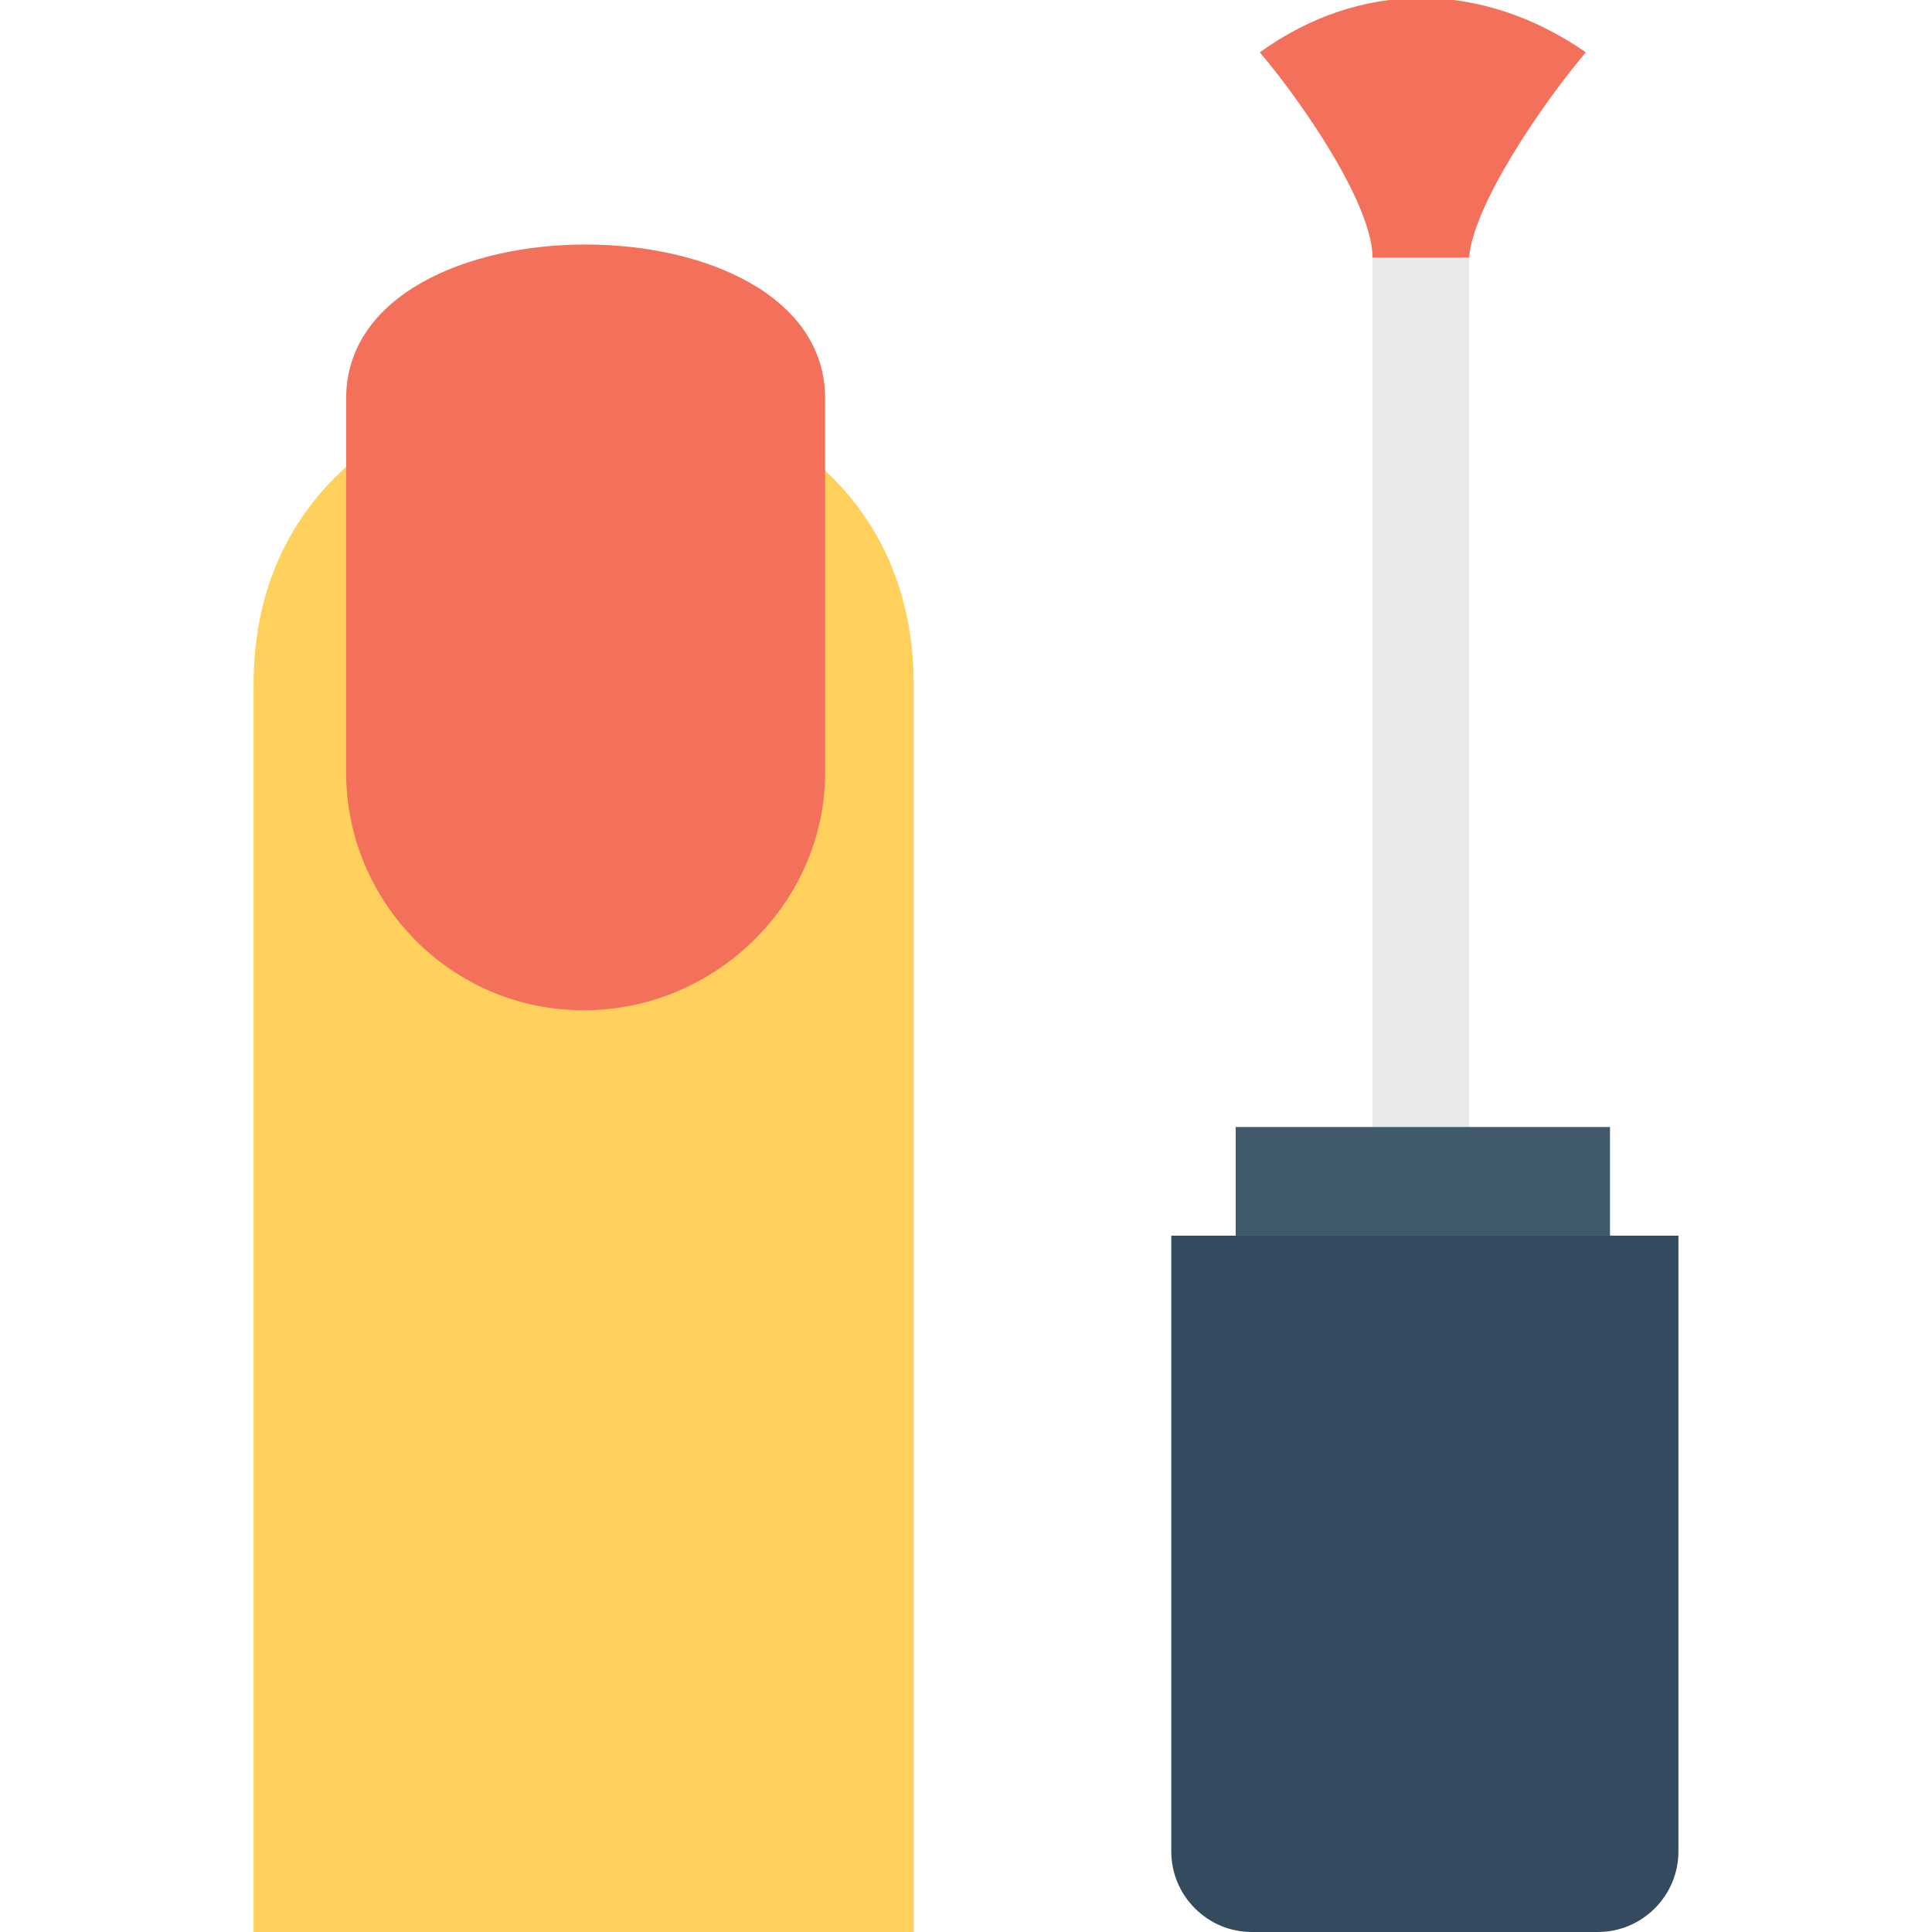 <?xml version="1.0" encoding="utf-8"?>
<!-- Generator: Adobe Illustrator 18.0.0, SVG Export Plug-In . SVG Version: 6.00 Build 0)  -->
<!DOCTYPE svg PUBLIC "-//W3C//DTD SVG 1.1//EN" "http://www.w3.org/Graphics/SVG/1.1/DTD/svg11.dtd">
<svg version="1.1" id="Layer_1" xmlns="http://www.w3.org/2000/svg" xmlns:xlink="http://www.w3.org/1999/xlink" x="0px" y="0px"
	 viewBox="0 0 48 48" enable-background="new 0 0 48 48" xml:space="preserve">
<g>
	<g>
		<g>
			<g>
				<g>
					<path fill="#FFD15C" d="M22.7,48V17c0-10-16.4-10-16.4,0v31H22.7z"/>
				</g>
			</g>
			<g>
				<path fill="#F3705A" d="M14.5,25.1L14.5,25.1c-3.3,0-5.9-2.7-5.9-5.9l0-9.3c0-5.1,11.9-5.1,11.9,0l0,9.3
					C20.5,22.4,17.8,25.1,14.5,25.1z"/>
			</g>
		</g>
		<g>
			<g>
				<path fill="#344A5E" d="M29.1,30.7V46c0,1.1,0.9,2,2,2h8.6c1.1,0,2-0.9,2-2V30.7H29.1z"/>
			</g>
			<g>
				<rect x="34.1" y="4.4" fill="#E8EAE9" width="2.4" height="23.6"/>
			</g>
			<g>
				<rect x="30.7" y="28" fill="#415A6B" width="9.3" height="2.7"/>
			</g>
			<g>
				<path fill="#F3705A" d="M39.4,1.3c-2.6-1.8-5.6-1.8-8.1,0c1.1,1.3,2.8,3.8,2.8,5.1c0.8,0,1.6,0,2.4,0
					C36.6,5.1,38.3,2.6,39.4,1.3z"/>
			</g>
		</g>
	</g>
</g>
</svg>
